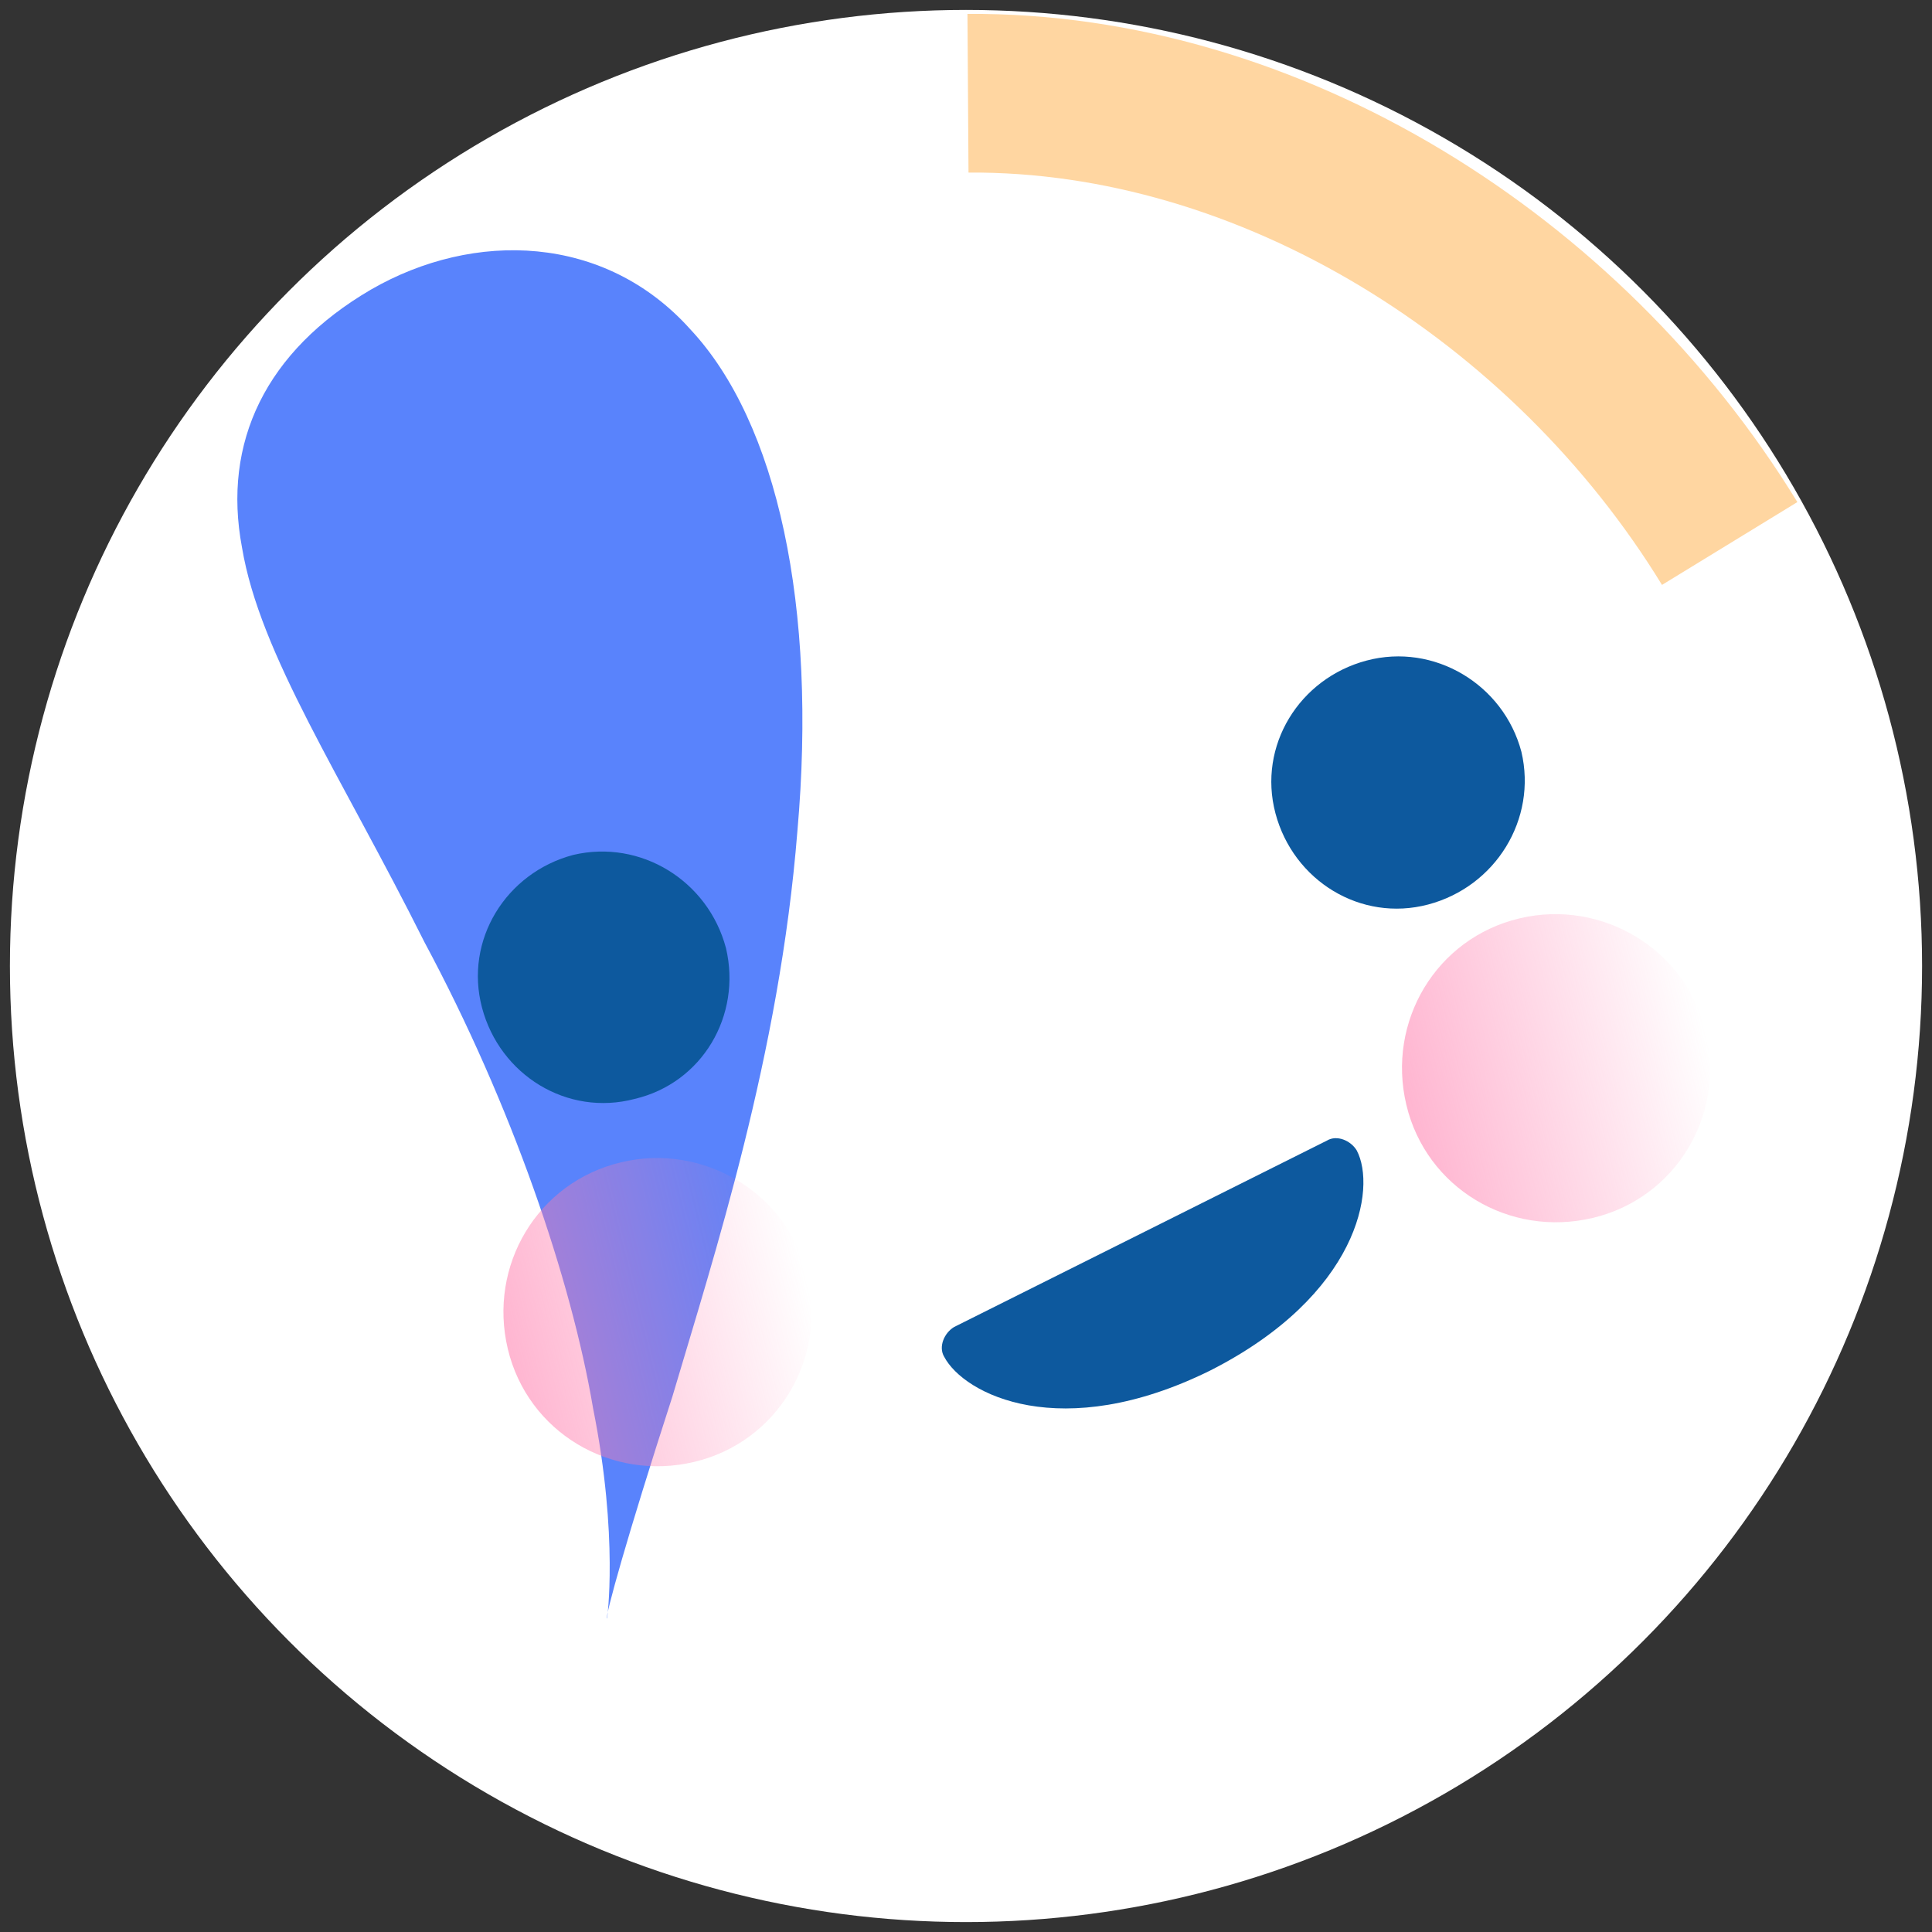<?xml version="1.0" encoding="utf-8"?>
<!-- Generator: Adobe Illustrator 22.0.0, SVG Export Plug-In . SVG Version: 6.00 Build 0)  -->
<svg version="1.1" id="Layer_1" xmlns="http://www.w3.org/2000/svg" xmlns:xlink="http://www.w3.org/1999/xlink" x="0px" y="0px"
	 viewBox="0 0 97.4 97.4" style="enable-background:new 0 0 97.4 97.4;" xml:space="preserve">
<rect x="0" y="0" width="97.4" height="97.4" fill="#333333" stroke="none"/>
<style type="text/css">
	.st0{fill:#FFFFFF;}
	.st1{fill:#5983FC;}
	.st2{fill:#ED9E6E;}
	.st3{fill:#0D599E;}
	.st4{opacity:0.66;fill:none;stroke:#FFC171;stroke-width:8;stroke-miterlimit:10;enable-background:new    ;}
	.st5{opacity:0.56;fill:url(#SVGID_1_);enable-background:new    ;}
	.st6{opacity:0.56;fill:url(#SVGID_2_);enable-background:new    ;}
</style>
<g>
	<circle class="st0" cx="48.7" cy="48.7" r="48.2"/>
	<g>
		<path class="st1" d="M21.4,47.5c-4.2-8.4-8.3-14.5-9.2-19.9c-1-5.3,1.2-9.9,6.5-13c5.2-3,11.8-2.8,16.1,2c4.4,4.7,6.4,14,5.4,25.3
			c-0.9,11.3-4.2,21.4-6.3,28.5c-2.3,7.1-3.4,11.1-3.3,11.2c0,0.1,0.6-4.1-0.7-10.6C28.8,64.5,25.8,55.7,21.4,47.5z"/>
	</g>
	<path class="st2" d="M24.9,77.5C24.9,77.5,24.9,77.5,24.9,77.5c0,0,0-0.1,0-0.2C24.9,77.4,24.9,77.4,24.9,77.5"/>
	<path class="st2" d="M88.4,61.9C88.4,61.9,88.4,61.9,88.4,61.9c0-0.1,0-0.2,0-0.2C88.4,61.7,88.4,61.8,88.4,61.9"/>
	<path class="st3" d="M68.9,33.3c-3.4,0.9-5.5,4.3-4.6,7.7c0.9,3.4,4.3,5.5,7.7,4.6c3.4-0.9,5.5-4.3,4.7-7.7
		C75.8,34.5,72.3,32.4,68.9,33.3"/>
	<path class="st3" d="M61,69.1c-7.5,3.7-12.4,1.2-13.4-0.7c-0.3-0.5,0-1.2,0.5-1.5l18.8-9.4c0.5-0.3,1.2,0,1.5,0.5
		C69.4,59.9,68.5,65.3,61,69.1z"/>
	<path class="st4" d="M48.8,4.7C64,4.6,79,14,87.2,27.4"/>
	
		<linearGradient id="SVGID_1_" gradientUnits="userSpaceOnUse" x1="-65.538" y1="203.486" x2="-46.069" y2="203.486" gradientTransform="matrix(0.777 -0.191 0.191 0.777 82.918 -114.845)">
		<stop  offset="0" style="stop-color:#FF7BAC"/>
		<stop  offset="1" style="stop-color:#FF7BAC;stop-opacity:0"/>
	</linearGradient>
	<path class="st5" d="M86,52c1,4.2-1.5,8.4-5.7,9.4c-4.2,1-8.4-1.5-9.4-5.7c-1-4.2,1.5-8.4,5.7-9.4C80.8,45.3,85,47.9,86,52"/>
	<path class="st3" d="M36.6,47.8c-0.9-3.4-4.3-5.5-7.7-4.7c-3.4,0.9-5.5,4.3-4.6,7.7c0.9,3.4,4.3,5.5,7.7,4.6
		C35.4,54.6,37.4,51.2,36.6,47.8"/>
	
		<linearGradient id="SVGID_2_" gradientUnits="userSpaceOnUse" x1="-124.246" y1="204.803" x2="-104.797" y2="204.803" gradientTransform="matrix(0.777 -0.191 0.191 0.777 82.918 -114.845)">
		<stop  offset="0" style="stop-color:#FF7BAC"/>
		<stop  offset="1" style="stop-color:#FF7BAC;stop-opacity:0"/>
	</linearGradient>
	<path class="st6" d="M40.7,64.3c1,4.2-1.5,8.4-5.7,9.4c-4.2,1-8.4-1.5-9.4-5.7s1.5-8.4,5.7-9.4C35.4,57.6,39.7,60.1,40.7,64.3"/>
</g>
</svg>
